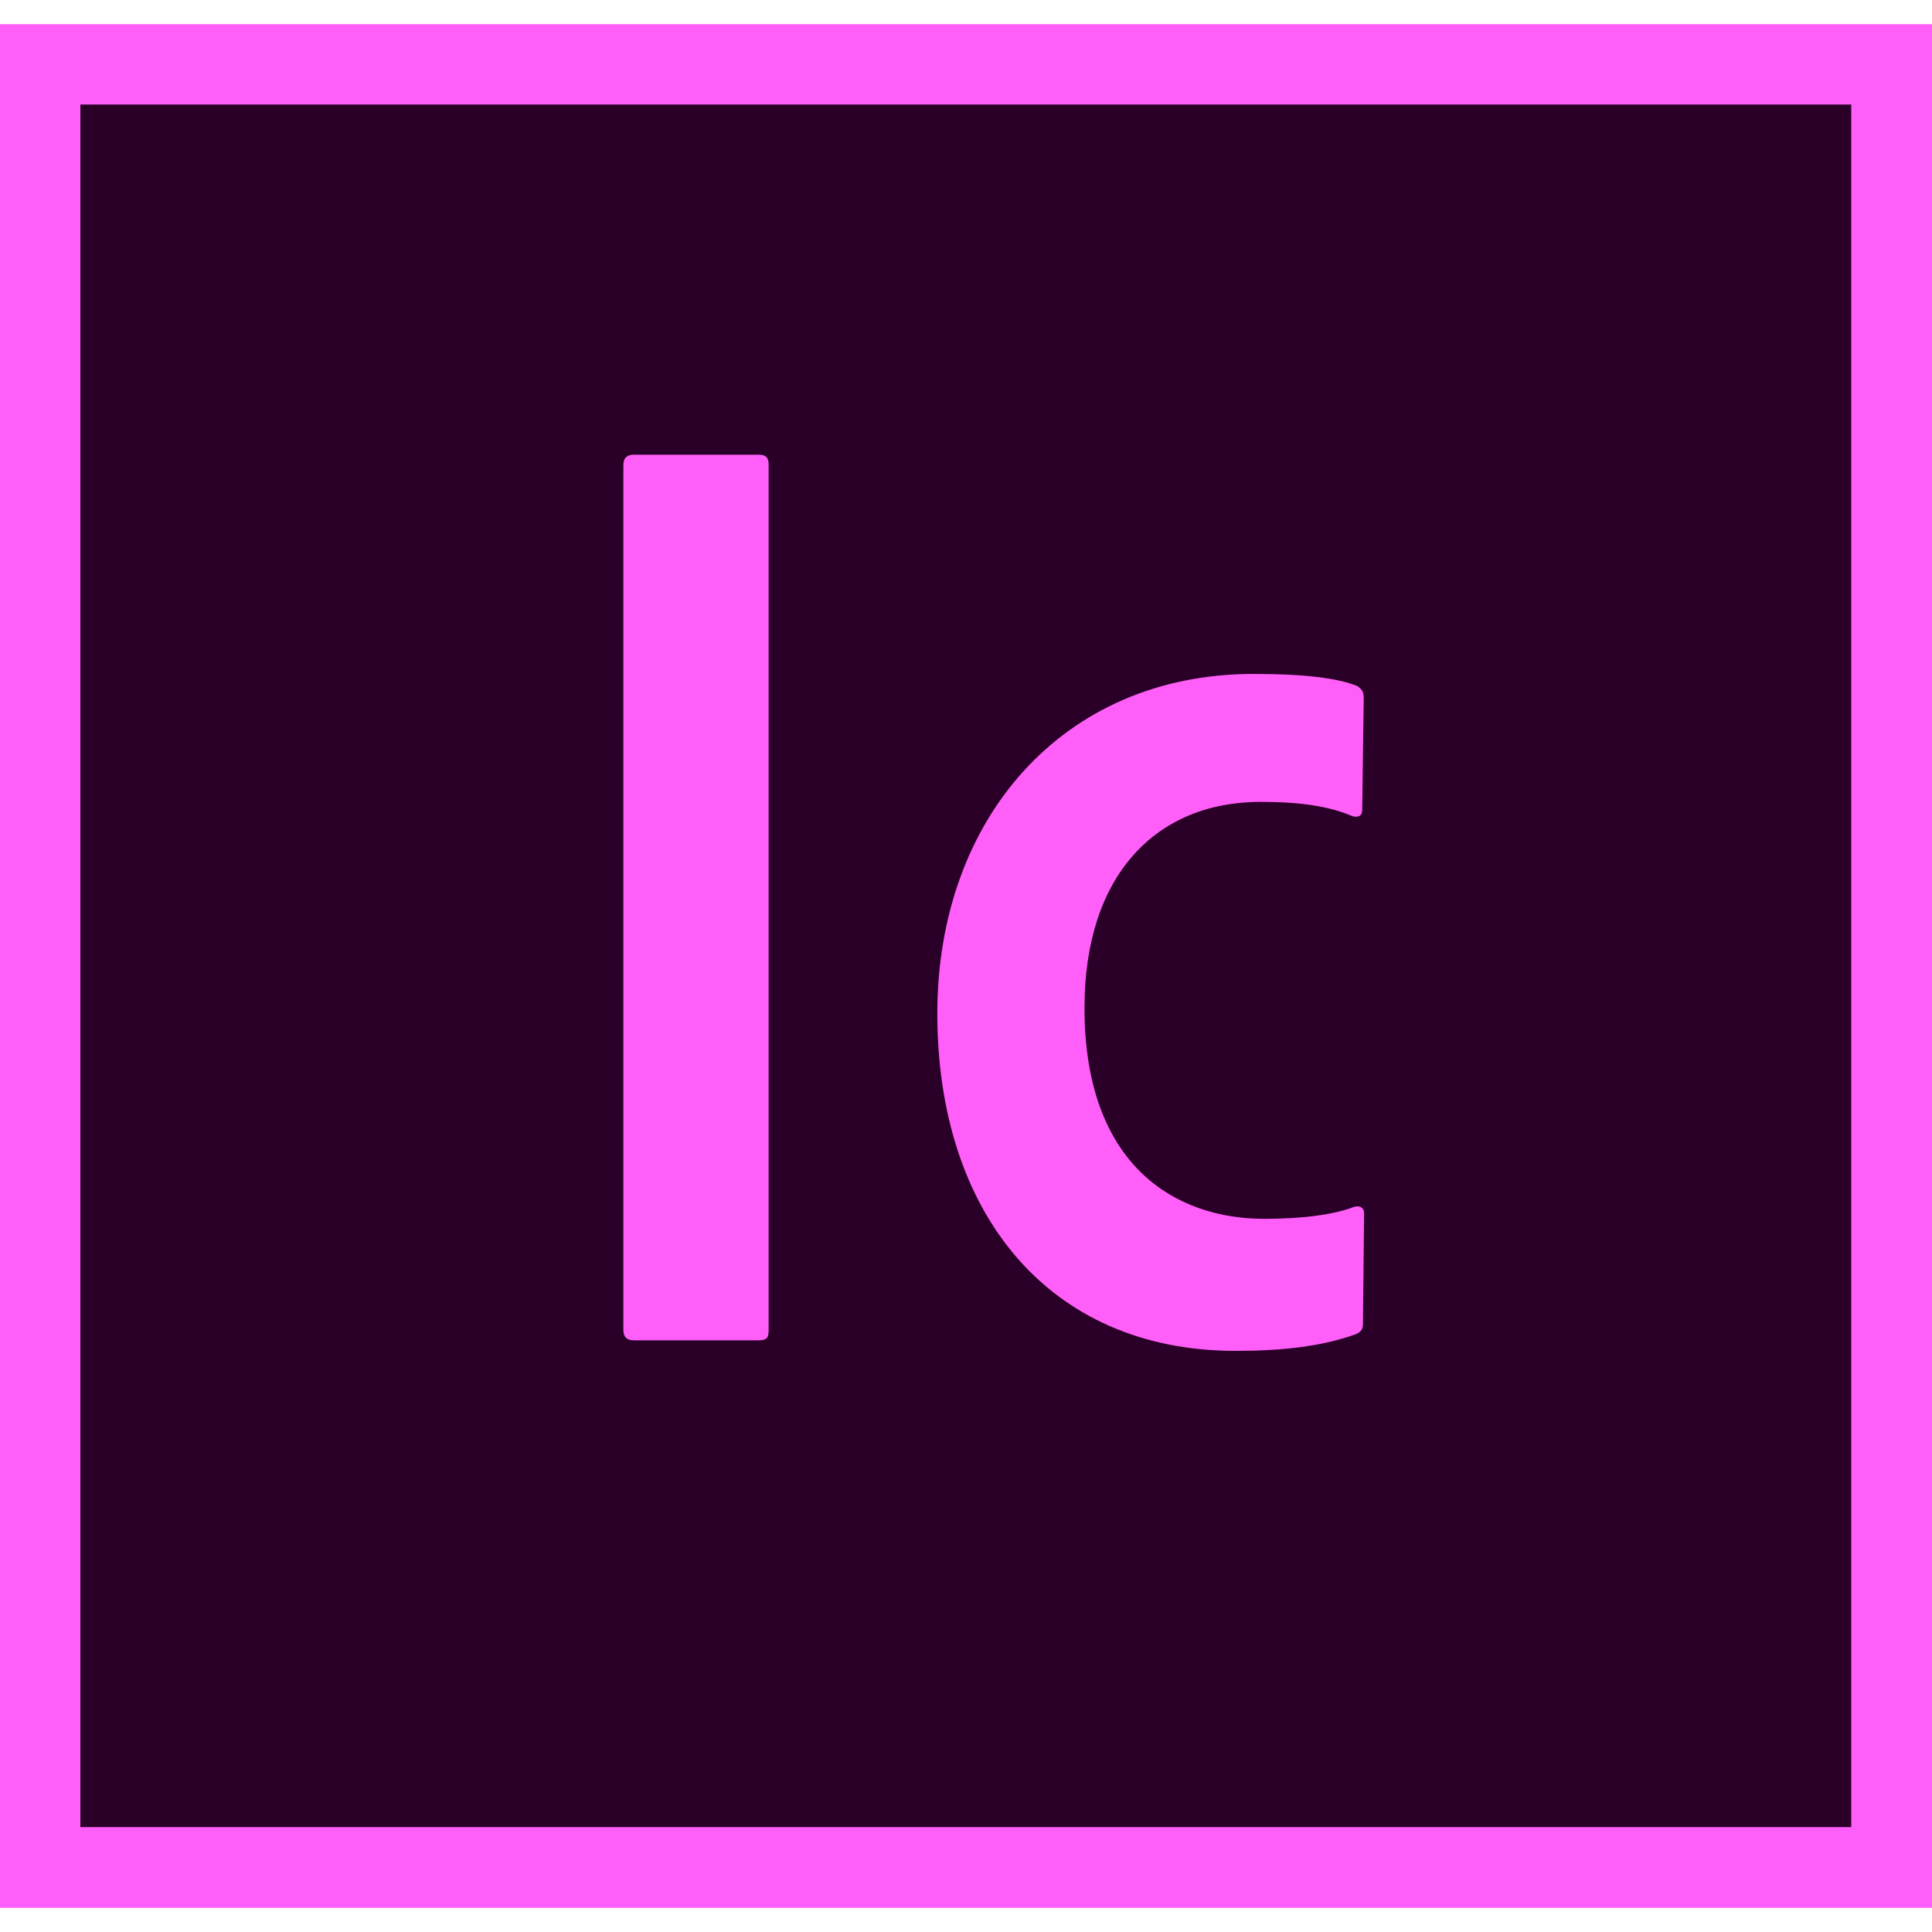 <svg version="1.1" id="icon" xmlns="http://www.w3.org/2000/svg" x="0" y="0" viewBox="0 0 512 512" xml:space="preserve"><style type="text/css">.st0{fill:#ff5ff8}</style><path class="st0" d="M0 6.4h512v499.2H0z"/><path fill="#2b0028" d="M21.3 27.7h469.3v456.5H21.3z"/><path class="st0" d="M203.7 352.4c0 2.1-.4 2.8-2.8 2.8H168c-2.1 0-2.8-1.1-2.8-2.8V123.3c0-2.1 1.1-2.8 2.8-2.8h33.1c1.7 0 2.6.6 2.6 2.6v229.3zm157.5-1.7c0 1.5-.4 2.1-1.7 2.8-9.2 3.4-20.3 4.5-32 4.5-49.9 0-79.1-36.9-79.1-89.4 0-51.4 33.1-90 83.8-90 13.7 0 22.2 1.1 27.5 3.2 1.5 1.1 1.7 1.7 1.7 3.6l-.4 29.2c0 1.7-1.1 2.1-2.6 1.7-6-2.6-13.7-3.8-24.3-3.8-27.7 0-46.7 19.4-46.7 54.6 0 41.6 23.9 55.9 47.6 55.9 10.2 0 18.6-1.1 23.9-3.2 1.7-.4 2.6.4 2.6 1.7l-.3 29.2z"/></svg>